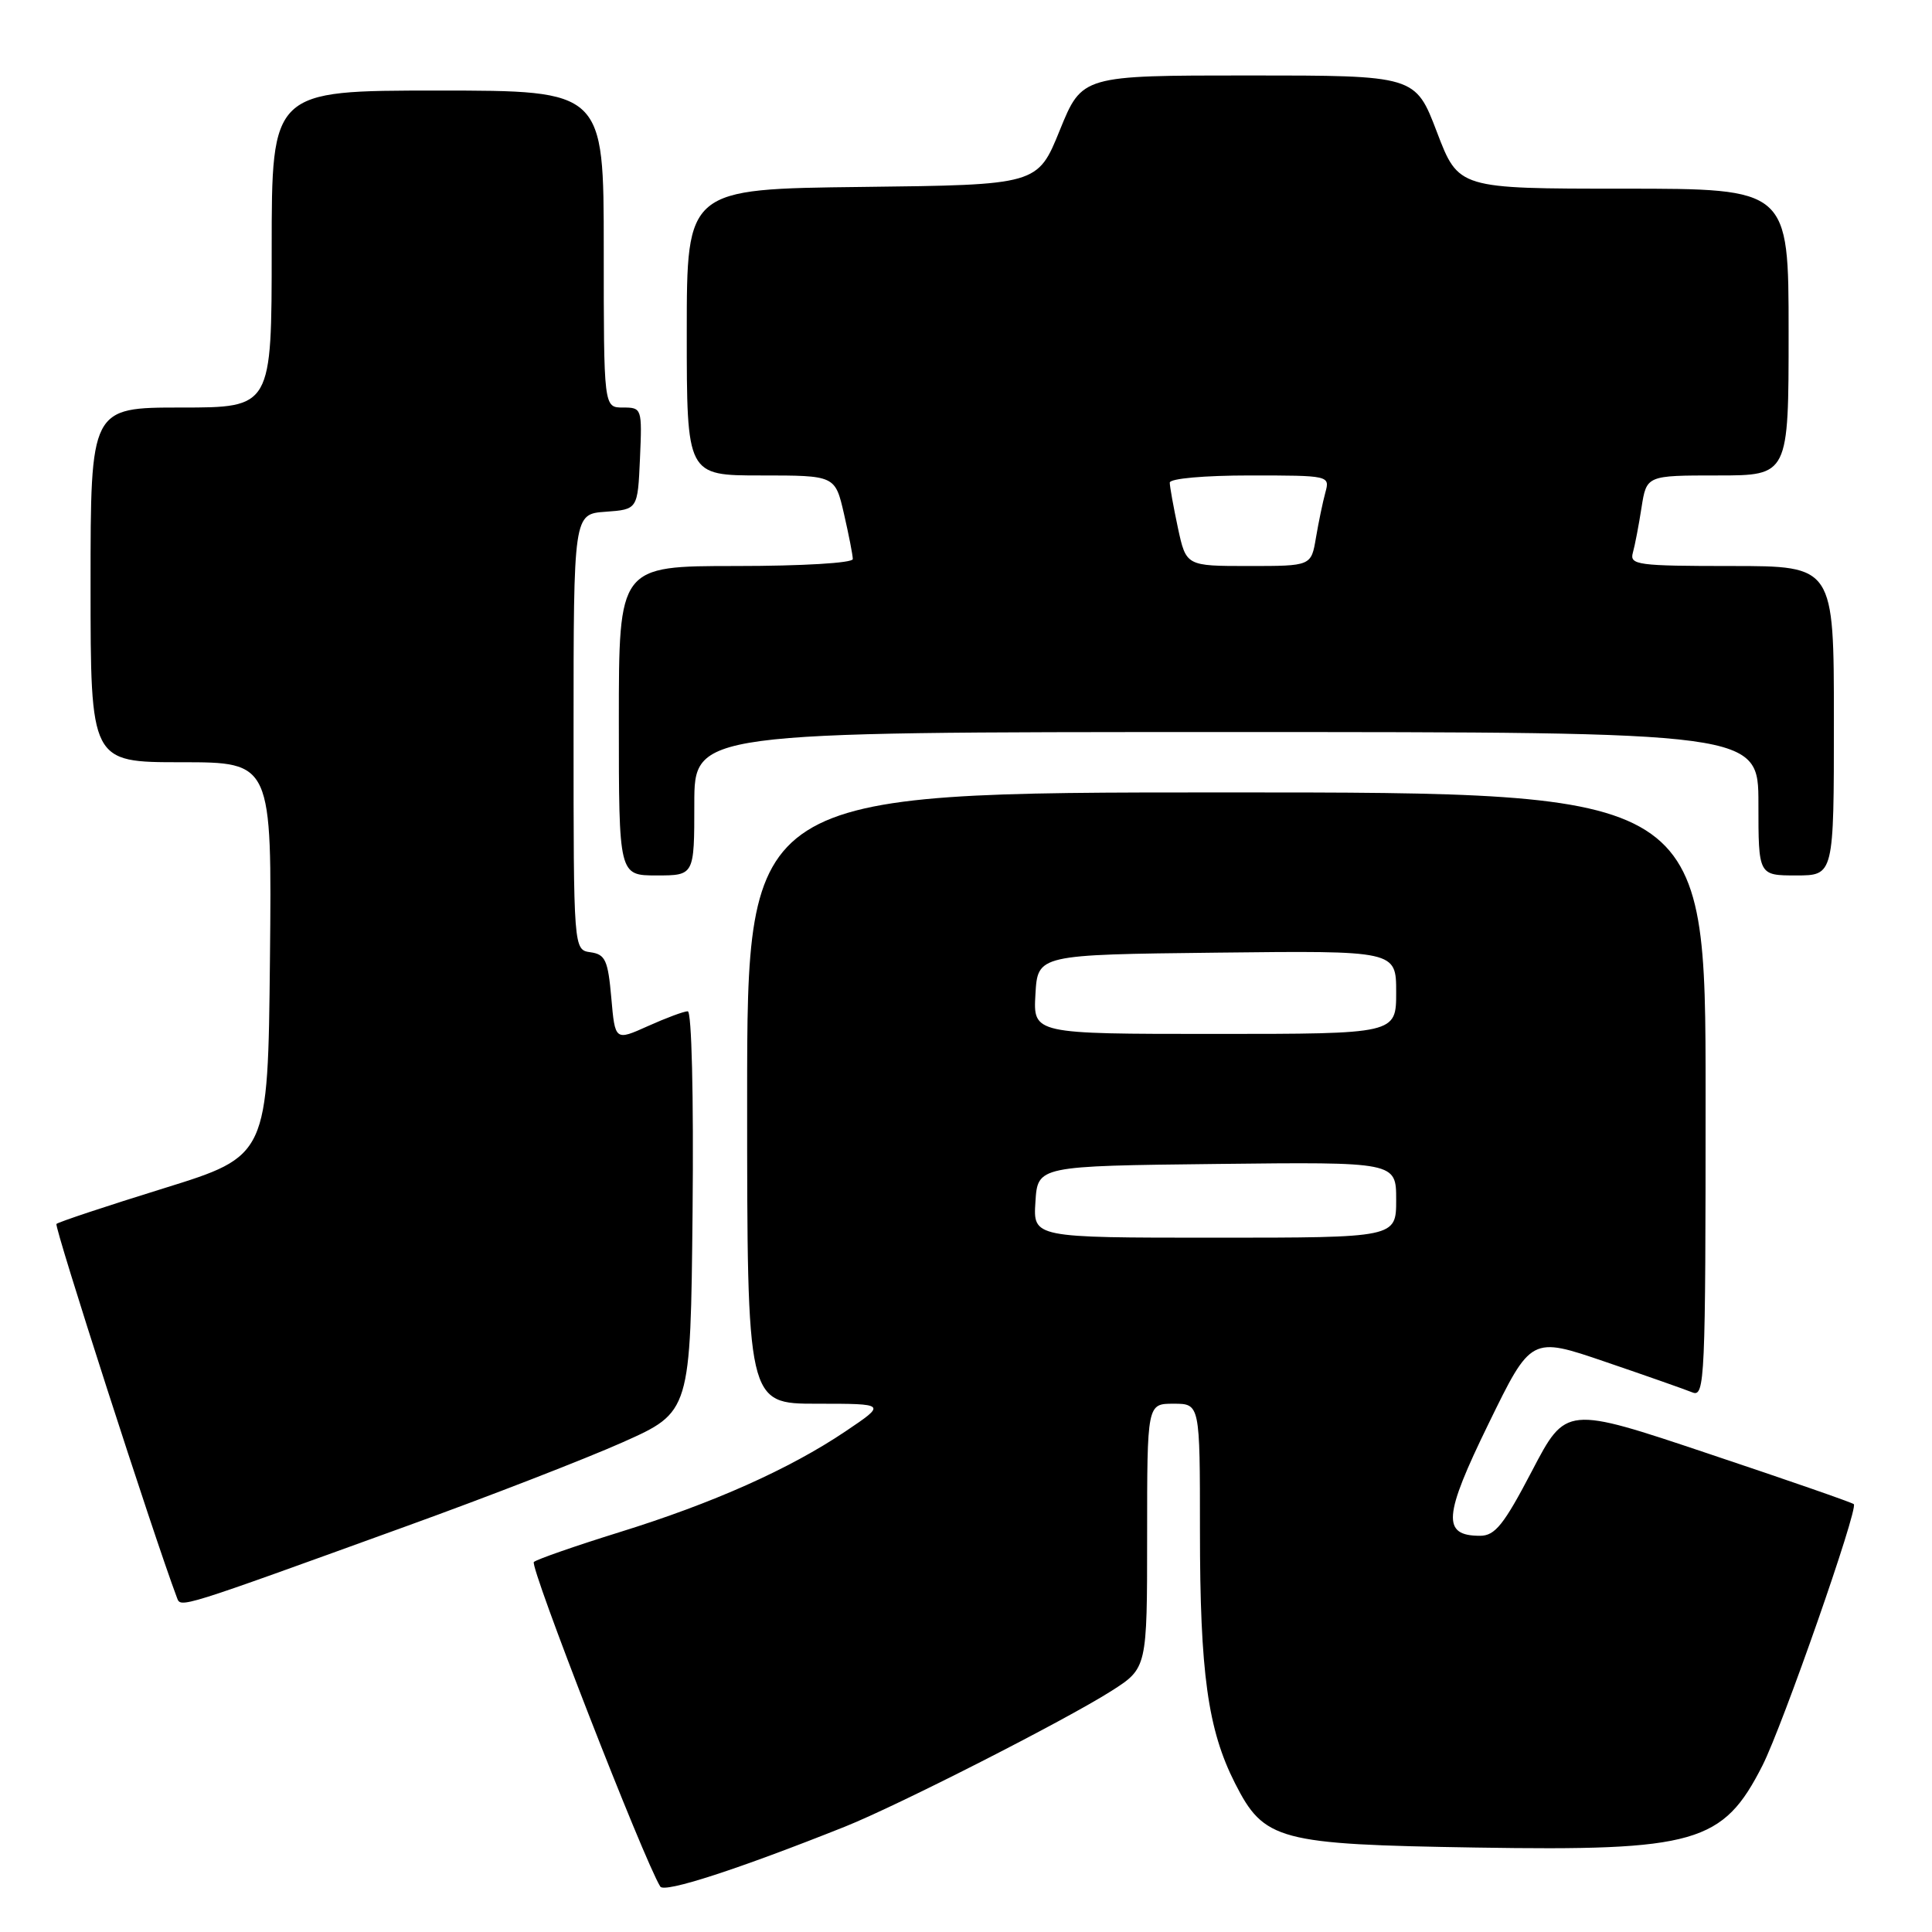 <?xml version="1.0" encoding="UTF-8" standalone="no"?>
<!DOCTYPE svg PUBLIC "-//W3C//DTD SVG 1.1//EN" "http://www.w3.org/Graphics/SVG/1.1/DTD/svg11.dtd" >
<svg xmlns="http://www.w3.org/2000/svg" xmlns:xlink="http://www.w3.org/1999/xlink" version="1.1" viewBox="0 0 256 256">
 <g >
 <path fill="currentColor"
d=" M 111.94 242.05 C 118.98 239.24 141.13 227.96 147.25 224.07 C 152.00 221.04 152.00 221.04 152.00 203.52 C 152.00 186.00 152.00 186.00 155.50 186.00 C 159.00 186.00 159.00 186.00 159.00 202.82 C 159.00 221.67 160.04 229.18 163.64 236.28 C 167.50 243.89 169.36 244.39 195.59 244.81 C 224.70 245.28 228.31 244.24 233.54 233.93 C 236.21 228.66 246.26 199.92 245.64 199.31 C 245.44 199.10 236.77 196.09 226.38 192.62 C 207.50 186.29 207.50 186.29 203.00 194.90 C 199.26 202.05 198.10 203.50 196.11 203.50 C 191.05 203.50 191.25 200.91 197.25 188.63 C 202.88 177.09 202.88 177.09 212.69 180.44 C 218.09 182.28 223.29 184.11 224.25 184.50 C 225.90 185.17 226.00 182.91 226.00 145.11 C 226.00 105.00 226.00 105.00 162.50 105.00 C 99.00 105.00 99.00 105.00 99.00 145.50 C 99.00 186.00 99.00 186.00 108.24 186.00 C 117.47 186.00 117.47 186.00 112.05 189.65 C 104.61 194.66 94.46 199.19 82.00 203.05 C 76.22 204.85 71.16 206.61 70.74 206.97 C 70.13 207.49 85.29 246.43 87.49 249.98 C 88.03 250.86 97.77 247.70 111.94 242.05 Z  M 54.01 202.17 C 64.74 198.29 77.57 193.31 82.51 191.11 C 91.50 187.10 91.50 187.10 91.77 160.55 C 91.92 145.13 91.65 134.00 91.13 134.00 C 90.63 134.00 88.26 134.88 85.86 135.96 C 81.50 137.92 81.50 137.92 81.00 132.21 C 80.56 127.23 80.21 126.46 78.25 126.18 C 76.00 125.86 76.00 125.86 76.00 96.99 C 76.00 68.11 76.00 68.11 80.25 67.81 C 84.50 67.50 84.50 67.50 84.80 60.75 C 85.09 54.11 85.05 54.00 82.55 54.00 C 80.00 54.00 80.00 54.00 80.00 33.00 C 80.00 12.00 80.00 12.00 58.00 12.00 C 36.00 12.00 36.00 12.00 36.00 33.00 C 36.00 54.00 36.00 54.00 24.00 54.00 C 12.00 54.00 12.00 54.00 12.00 77.50 C 12.00 101.00 12.00 101.00 24.02 101.00 C 36.03 101.00 36.03 101.00 35.77 127.09 C 35.50 153.17 35.50 153.17 21.72 157.45 C 14.14 159.80 7.73 161.93 7.48 162.18 C 7.15 162.52 20.30 203.34 23.45 211.71 C 23.97 213.08 23.48 213.23 54.01 202.17 Z  M 92.00 106.50 C 92.00 97.00 92.00 97.00 162.50 97.00 C 233.00 97.00 233.00 97.00 233.00 106.50 C 233.00 116.00 233.00 116.00 238.00 116.00 C 243.00 116.00 243.00 116.00 243.00 95.50 C 243.00 75.00 243.00 75.00 229.43 75.00 C 216.99 75.00 215.91 74.85 216.36 73.25 C 216.63 72.29 217.15 69.59 217.51 67.25 C 218.18 63.00 218.18 63.00 227.59 63.00 C 237.00 63.00 237.00 63.00 237.00 44.00 C 237.00 25.00 237.00 25.00 215.13 25.00 C 193.26 25.00 193.26 25.00 190.40 17.50 C 187.54 10.00 187.54 10.00 165.46 10.00 C 143.38 10.00 143.38 10.00 140.43 17.25 C 137.49 24.50 137.49 24.50 114.24 24.77 C 91.00 25.04 91.00 25.04 91.00 44.02 C 91.00 63.00 91.00 63.00 100.83 63.00 C 110.66 63.00 110.66 63.00 111.83 68.08 C 112.47 70.87 113.00 73.57 113.00 74.08 C 113.00 74.60 106.31 75.00 97.50 75.00 C 82.00 75.00 82.00 75.00 82.00 95.50 C 82.00 116.00 82.00 116.00 87.00 116.00 C 92.00 116.00 92.00 116.00 92.00 106.50 Z  M 137.20 159.25 C 137.50 154.50 137.50 154.50 161.25 154.23 C 185.00 153.96 185.00 153.96 185.00 158.98 C 185.00 164.00 185.00 164.00 160.95 164.00 C 136.89 164.00 136.89 164.00 137.20 159.25 Z  M 137.20 131.75 C 137.50 126.50 137.50 126.50 161.25 126.23 C 185.00 125.96 185.00 125.96 185.00 131.48 C 185.00 137.00 185.00 137.00 160.95 137.00 C 136.90 137.00 136.90 137.00 137.20 131.75 Z  M 156.08 69.95 C 155.49 67.17 155.00 64.47 155.00 63.95 C 155.00 63.41 159.57 63.00 165.62 63.00 C 176.14 63.00 176.23 63.02 175.62 65.25 C 175.28 66.49 174.72 69.19 174.37 71.25 C 173.74 75.00 173.74 75.00 165.46 75.00 C 157.17 75.00 157.17 75.00 156.08 69.95 Z "/>
</g>
</svg>